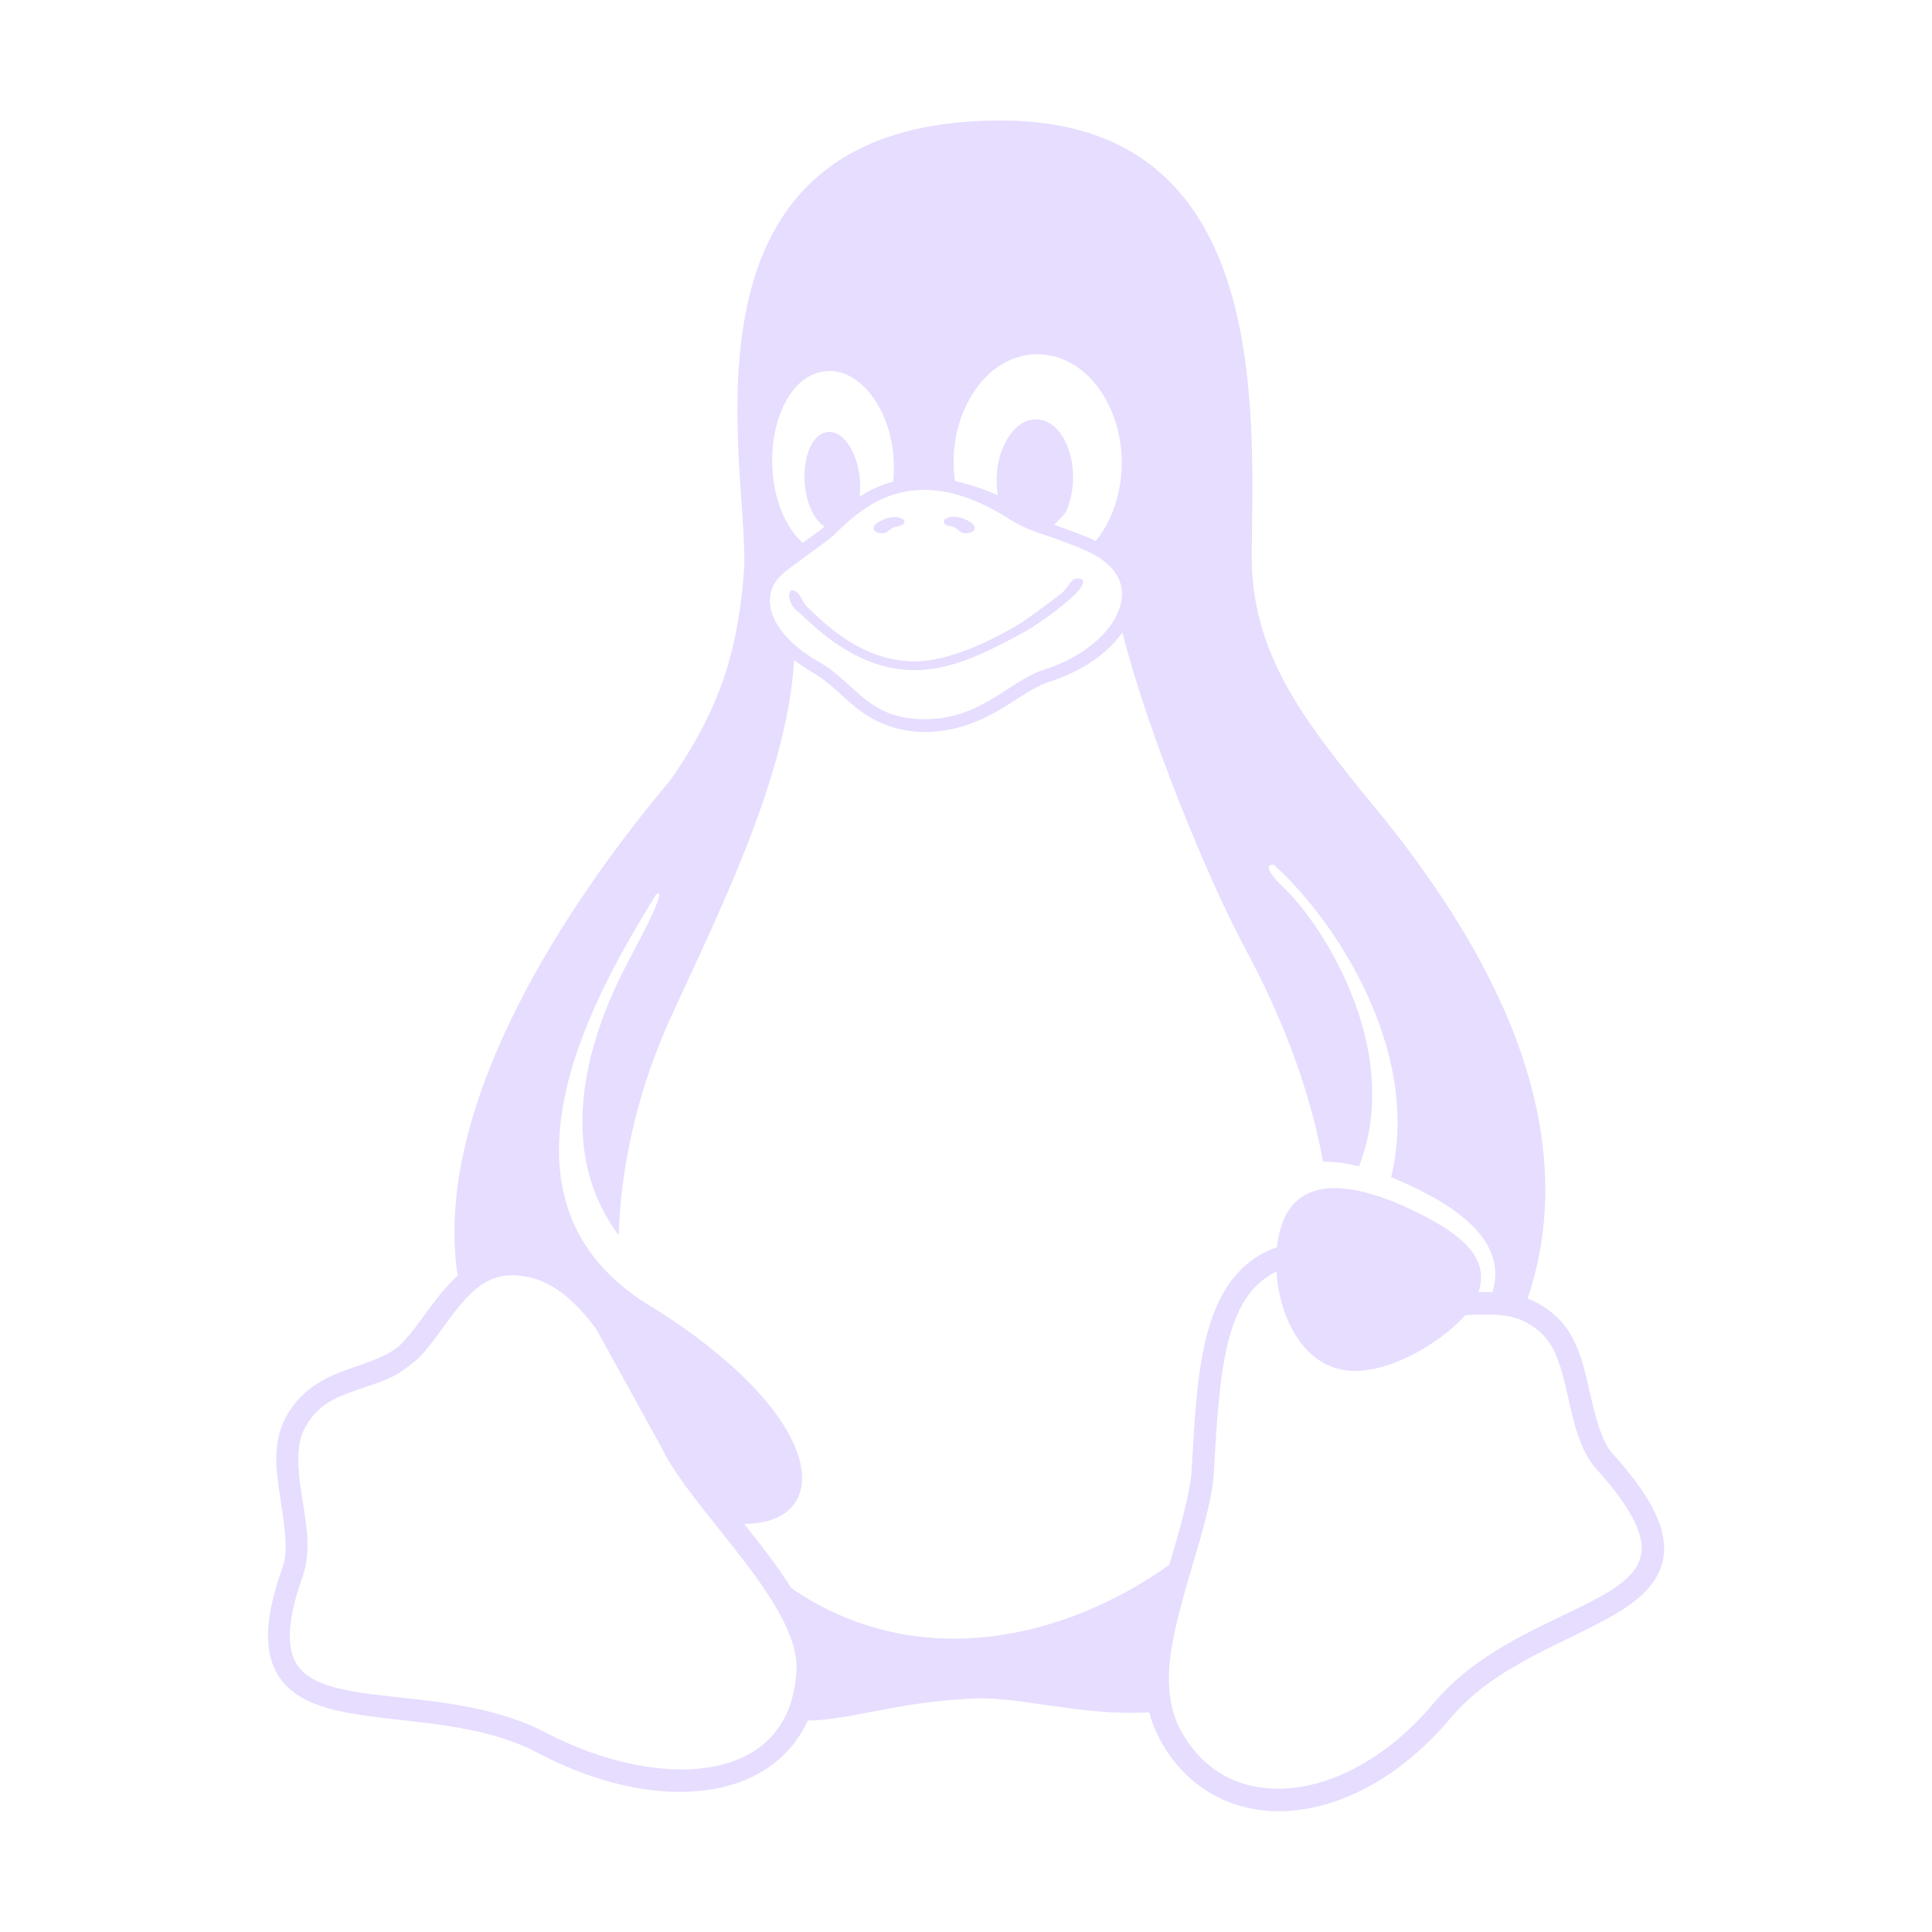 <svg fill="none" height="16" viewBox="0 0 16 16" width="16" xmlns="http://www.w3.org/2000/svg">
  <path d="m7.91 4.371c.027.014.049.046.082.046.03 0 .077-.011.079-.041.005-.038-.052-.063-.087-.079-.046-.019-.107-.027-.15-.003-.011.005-.022.019-.016.03.008.036.063.03.093.046zm-.599.046c.033 0 .055-.033.082-.046.03-.016.085-.011.096-.044.005-.011-.005-.025-.016-.03-.044-.025-.104-.016-.15.003-.036.016-.093.041-.087.079.003.027.049.041.077.038zm6.045 7.623c-.098-.109-.145-.317-.197-.539-.049-.222-.107-.459-.287-.613-.035-.03-.071-.057-.109-.079-.035-.022-.074-.041-.112-.055.252-.746.153-1.49-.101-2.163-.312-.823-.856-1.542-1.271-2.034-.468-.588-.921-1.146-.913-1.969.014-1.255.139-3.587-2.072-3.59-2.8-.005-2.1 2.827-2.13 3.697-.046.64-.175 1.143-.615 1.769-.517.615-1.244 1.608-1.589 2.644-.164.489-.241.987-.17 1.457-.178.159-.312.402-.454.552-.115.118-.282.161-.465.227-.183.066-.383.164-.506.397-.057.107-.077.221-.077.339 0 .107.016.216.033.323.033.222.068.429.022.569-.142.394-.161.667-.06.867.104.2.312.287.55.336.473.098 1.116.074 1.621.342.541.284 1.091.386 1.528.284.317-.071.577-.263.708-.552.342-.003.719-.148 1.321-.18.407-.033.919.145 1.507.112.016.063.038.126.068.183v.003c.227.457.651.664 1.102.629.454-.035.932-.301 1.321-.763.372-.448.984-.634 1.392-.88.202-.123.366-.276.38-.5.011-.224-.12-.473-.424-.812zm-5.367-8.654c.268-.607.935-.596 1.203-.011.178.388.098.845-.118 1.105-.044-.022-.161-.071-.345-.134.03-.033.085-.074.107-.126.131-.323-.005-.738-.249-.746-.2-.014-.38.295-.323.629-.112-.055-.257-.096-.355-.12-.027-.189-.008-.399.079-.596zm-1.113-.314c.276 0 .569.388.522.916-.096.027-.194.068-.279.126.033-.243-.09-.55-.262-.536-.23.019-.268.58-.049.768.027.022.052-.005-.161.15-.427-.399-.287-1.424.23-1.424zm-.372 1.66c.17-.126.372-.273.386-.287.129-.12.369-.388.763-.388.194 0 .427.063.708.243.172.112.309.12.618.254.23.096.375.265.287.498-.071.194-.301.394-.621.495-.303.098-.541.437-1.044.407-.107-.005-.191-.027-.262-.057-.219-.096-.334-.284-.547-.41-.235-.131-.361-.284-.402-.418-.038-.134 0-.246.115-.336zm.09 9.132c-.074.96-1.2.941-2.059.492-.818-.432-1.876-.178-2.092-.599-.066-.129-.066-.347.071-.722v-.005c.066-.208.016-.438-.016-.653-.033-.213-.049-.41.025-.547.096-.183.232-.249.405-.309.282-.101.323-.093.536-.271.15-.156.26-.353.391-.492.139-.15.273-.222.484-.189.221.033.413.186.599.438l.536.973c.26.544 1.178 1.323 1.121 1.884zm-.038-.708c-.112-.18-.262-.372-.394-.536.194 0 .388-.06.457-.243.063-.17 0-.407-.202-.681-.369-.498-1.047-.889-1.047-.889-.369-.23-.577-.511-.673-.818-.096-.306-.082-.637-.008-.962.142-.626.509-1.236.744-1.619.063-.046.022.087-.238.569-.232.44-.667 1.457-.071 2.253.016-.566.15-1.143.377-1.682.328-.749 1.02-2.048 1.075-3.081.03.022.126.087.17.112.126.074.221.183.345.282.339.273.779.252 1.159.033.17-.096.306-.205.435-.246.271-.085.487-.235.61-.41.211.831.703 2.031 1.017 2.617.167.312.5.971.645 1.766.09-.003.191.011.298.038.377-.976-.32-2.029-.637-2.321-.129-.126-.134-.18-.071-.178.344.306.798.921.963 1.613.076.317.09.648.011.976.448.186.982.489.839.952-.06-.003-.087 0-.115 0 .087-.276-.107-.481-.623-.714-.536-.235-.984-.235-1.047.342-.331.115-.5.402-.585.746-.077.306-.098.675-.12 1.091-.014.21-.098.492-.186.793-.878.626-2.097.899-3.125.197zm7.038-.314c-.025.459-1.127.544-1.728 1.271-.361.429-.804.667-1.192.697-.388.03-.725-.131-.921-.528-.129-.303-.066-.632.03-.993.101-.388.252-.787.271-1.11.022-.416.046-.779.115-1.058.071-.282.18-.47.375-.577.008-.005.019-.008.027-.014.022.361.2.727.514.807.344.09.839-.205 1.05-.446.246-.008.429-.025.618.139.271.232.194.828.468 1.137.29.317.383.533.375.673zm-6.983-7.776c.055.052.129.123.219.194.18.142.432.29.746.29.317 0 .615-.161.869-.295.134-.071.298-.191.405-.284s.161-.172.085-.18c-.077-.008-.071.071-.164.139-.12.087-.265.202-.38.268-.202.115-.533.279-.818.279s-.511-.131-.681-.265c-.085-.068-.156-.137-.211-.189-.041-.038-.052-.126-.118-.134-.038-.003-.049.101.046.178z" fill="#E6DDFF"/>
</svg>

